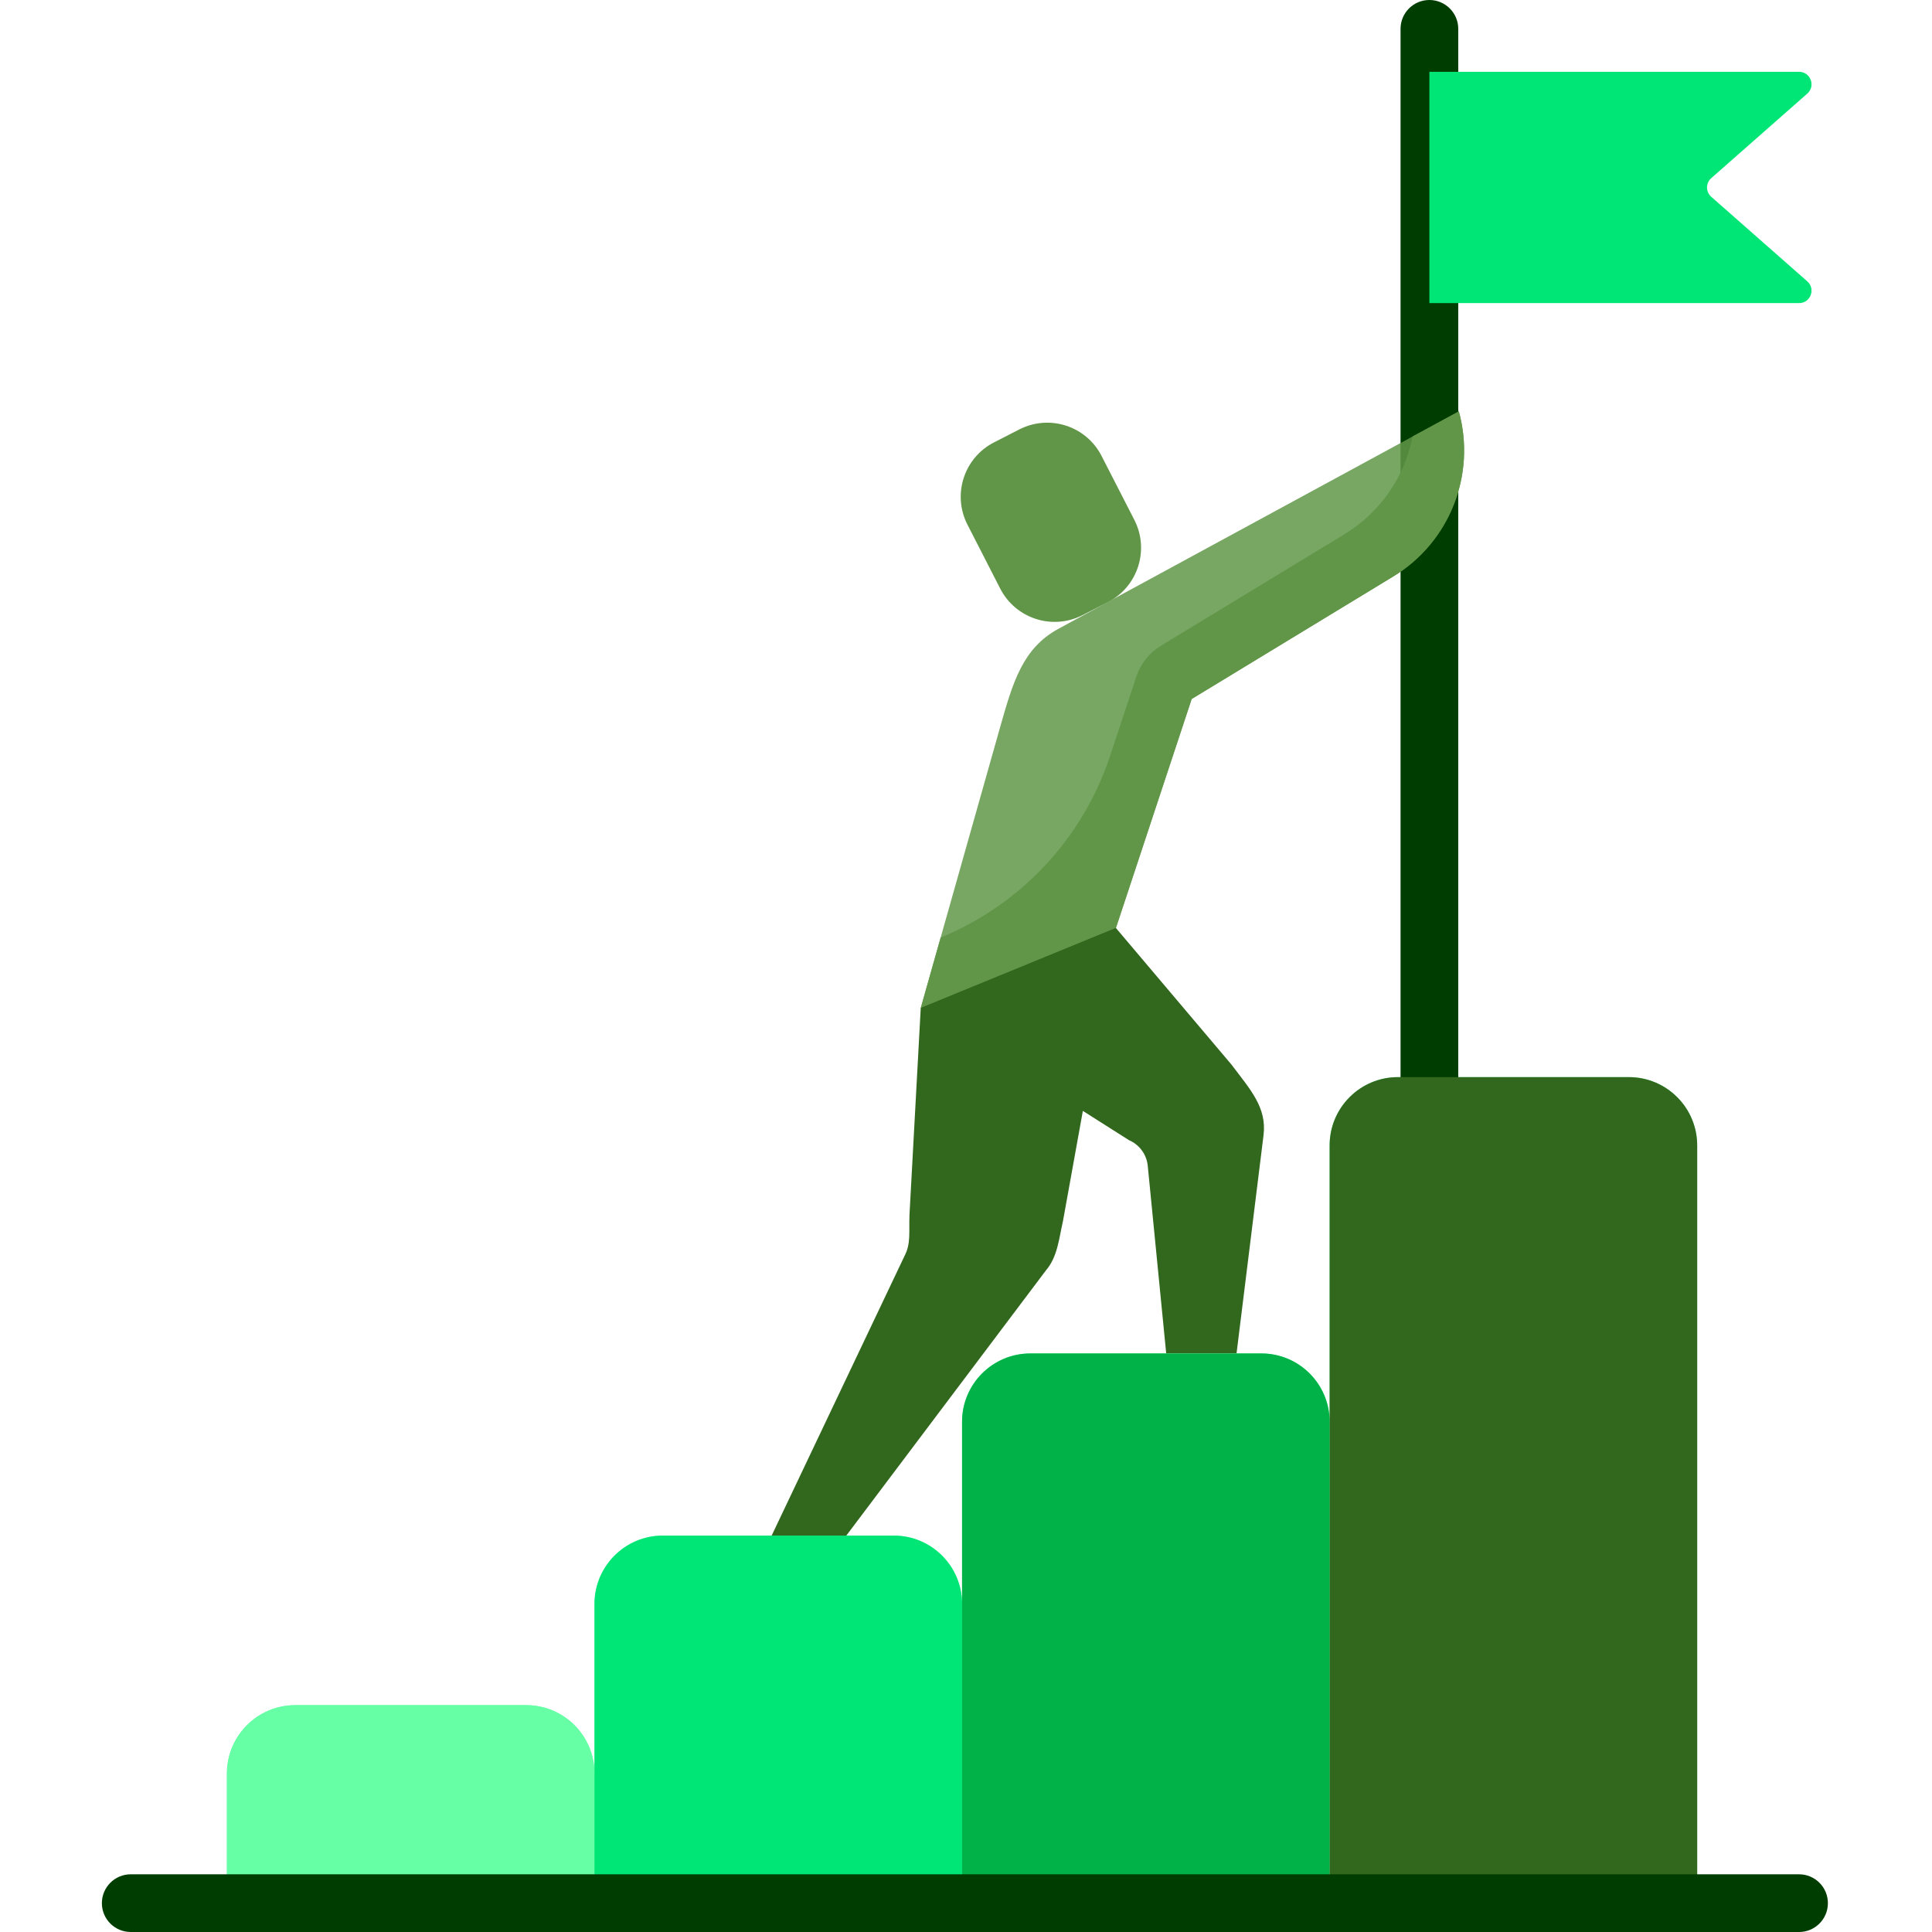 <svg width="52" height="52" viewBox="0 0 52 52" fill="none" xmlns="http://www.w3.org/2000/svg">
<path d="M43.841 28.991H37.625C36.61 28.991 35.787 29.814 35.787 30.829V38.266C35.787 37.251 34.964 36.428 33.949 36.428H27.733C26.717 36.428 25.894 37.25 25.894 38.266V43.169C25.894 42.154 25.071 41.331 24.056 41.331H17.84C16.824 41.331 16.001 42.154 16.001 43.169V47.734C16.001 46.718 15.178 45.895 14.162 45.895H7.947C6.932 45.895 6.108 46.718 6.108 47.734V51.224H45.68V30.829C45.68 29.814 44.856 28.991 43.841 28.991Z" fill="#66FFA6"/>
<path d="M38.472 29.767C38.043 29.767 37.696 29.419 37.696 28.991V0.776C37.696 0.348 38.043 0 38.472 0C38.901 0 39.249 0.348 39.249 0.776V28.991C39.249 29.419 38.901 29.767 38.472 29.767Z" fill="#003D00"/>
<path d="M16.001 51.224H6.108V47.734C6.108 46.718 6.932 45.895 7.947 45.895H14.163C15.178 45.895 16.001 46.718 16.001 47.734V51.224Z" fill="#66FFA6"/>
<path d="M25.894 51.224H16.001V43.169C16.001 42.154 16.825 41.331 17.84 41.331H24.056C25.071 41.331 25.894 42.154 25.894 43.169V51.224Z" fill="#00E676"/>
<path d="M35.787 51.224H25.894V38.266C25.894 37.251 26.717 36.428 27.733 36.428H33.949C34.964 36.428 35.787 37.25 35.787 38.266V51.224Z" fill="#00B248"/>
<path d="M45.68 51.224H35.787V30.829C35.787 29.814 36.61 28.991 37.625 28.991H43.841C44.856 28.991 45.68 29.814 45.68 30.829V51.224Z" fill="#32681D"/>
<path d="M48.422 52H3.519C3.09 52 2.742 51.653 2.742 51.224C2.742 50.795 3.09 50.447 3.519 50.447H48.422C48.85 50.447 49.198 50.795 49.198 51.224C49.198 51.653 48.85 52 48.422 52Z" fill="#003D00"/>
<path d="M38.472 8.158H48.423C48.731 8.158 48.875 7.777 48.644 7.573L46.059 5.297C45.907 5.164 45.907 4.928 46.059 4.795L48.644 2.519C48.875 2.315 48.731 1.933 48.423 1.933H38.472V8.158Z" fill="#00E676"/>
<path d="M39.265 11.072L28.485 16.926C27.524 17.448 27.261 18.367 26.925 19.549L24.782 27.13L27.613 28.103L30.035 24.977L32.074 18.813L37.498 15.517C39.014 14.597 39.735 12.782 39.265 11.072Z" fill="#619648" fill-opacity="0.85"/>
<path d="M39.265 11.072L38.021 11.747C37.811 12.818 37.165 13.784 36.187 14.379L31.244 17.382C30.933 17.571 30.699 17.865 30.585 18.21L29.879 20.344C29.145 22.562 27.479 24.348 25.318 25.234L24.782 27.13L30.035 24.978L32.074 18.814L37.498 15.517C39.014 14.597 39.735 12.782 39.265 11.072Z" fill="#619648"/>
<path d="M30.035 24.977L33.139 28.646C33.653 29.327 34.101 29.806 34.008 30.556L33.282 36.424H31.388L30.892 31.379C30.862 31.074 30.669 30.809 30.387 30.688L24.782 27.13L30.035 24.977Z" fill="#32681D"/>
<path d="M24.782 27.13L24.479 32.693C24.459 33.154 24.524 33.466 24.343 33.809L20.769 41.331H22.778L28.153 34.191C28.467 33.825 28.503 33.328 28.609 32.871L30.034 24.977L24.782 27.13Z" fill="#32681D"/>
<path d="M29.649 12.272L30.531 13.993C30.945 14.802 30.625 15.794 29.817 16.208L29.135 16.557C28.326 16.971 27.335 16.651 26.921 15.842L26.039 14.121C25.625 13.312 25.945 12.321 26.754 11.907L27.435 11.558C28.244 11.144 29.235 11.463 29.649 12.272Z" fill="#619648"/>
</svg>
